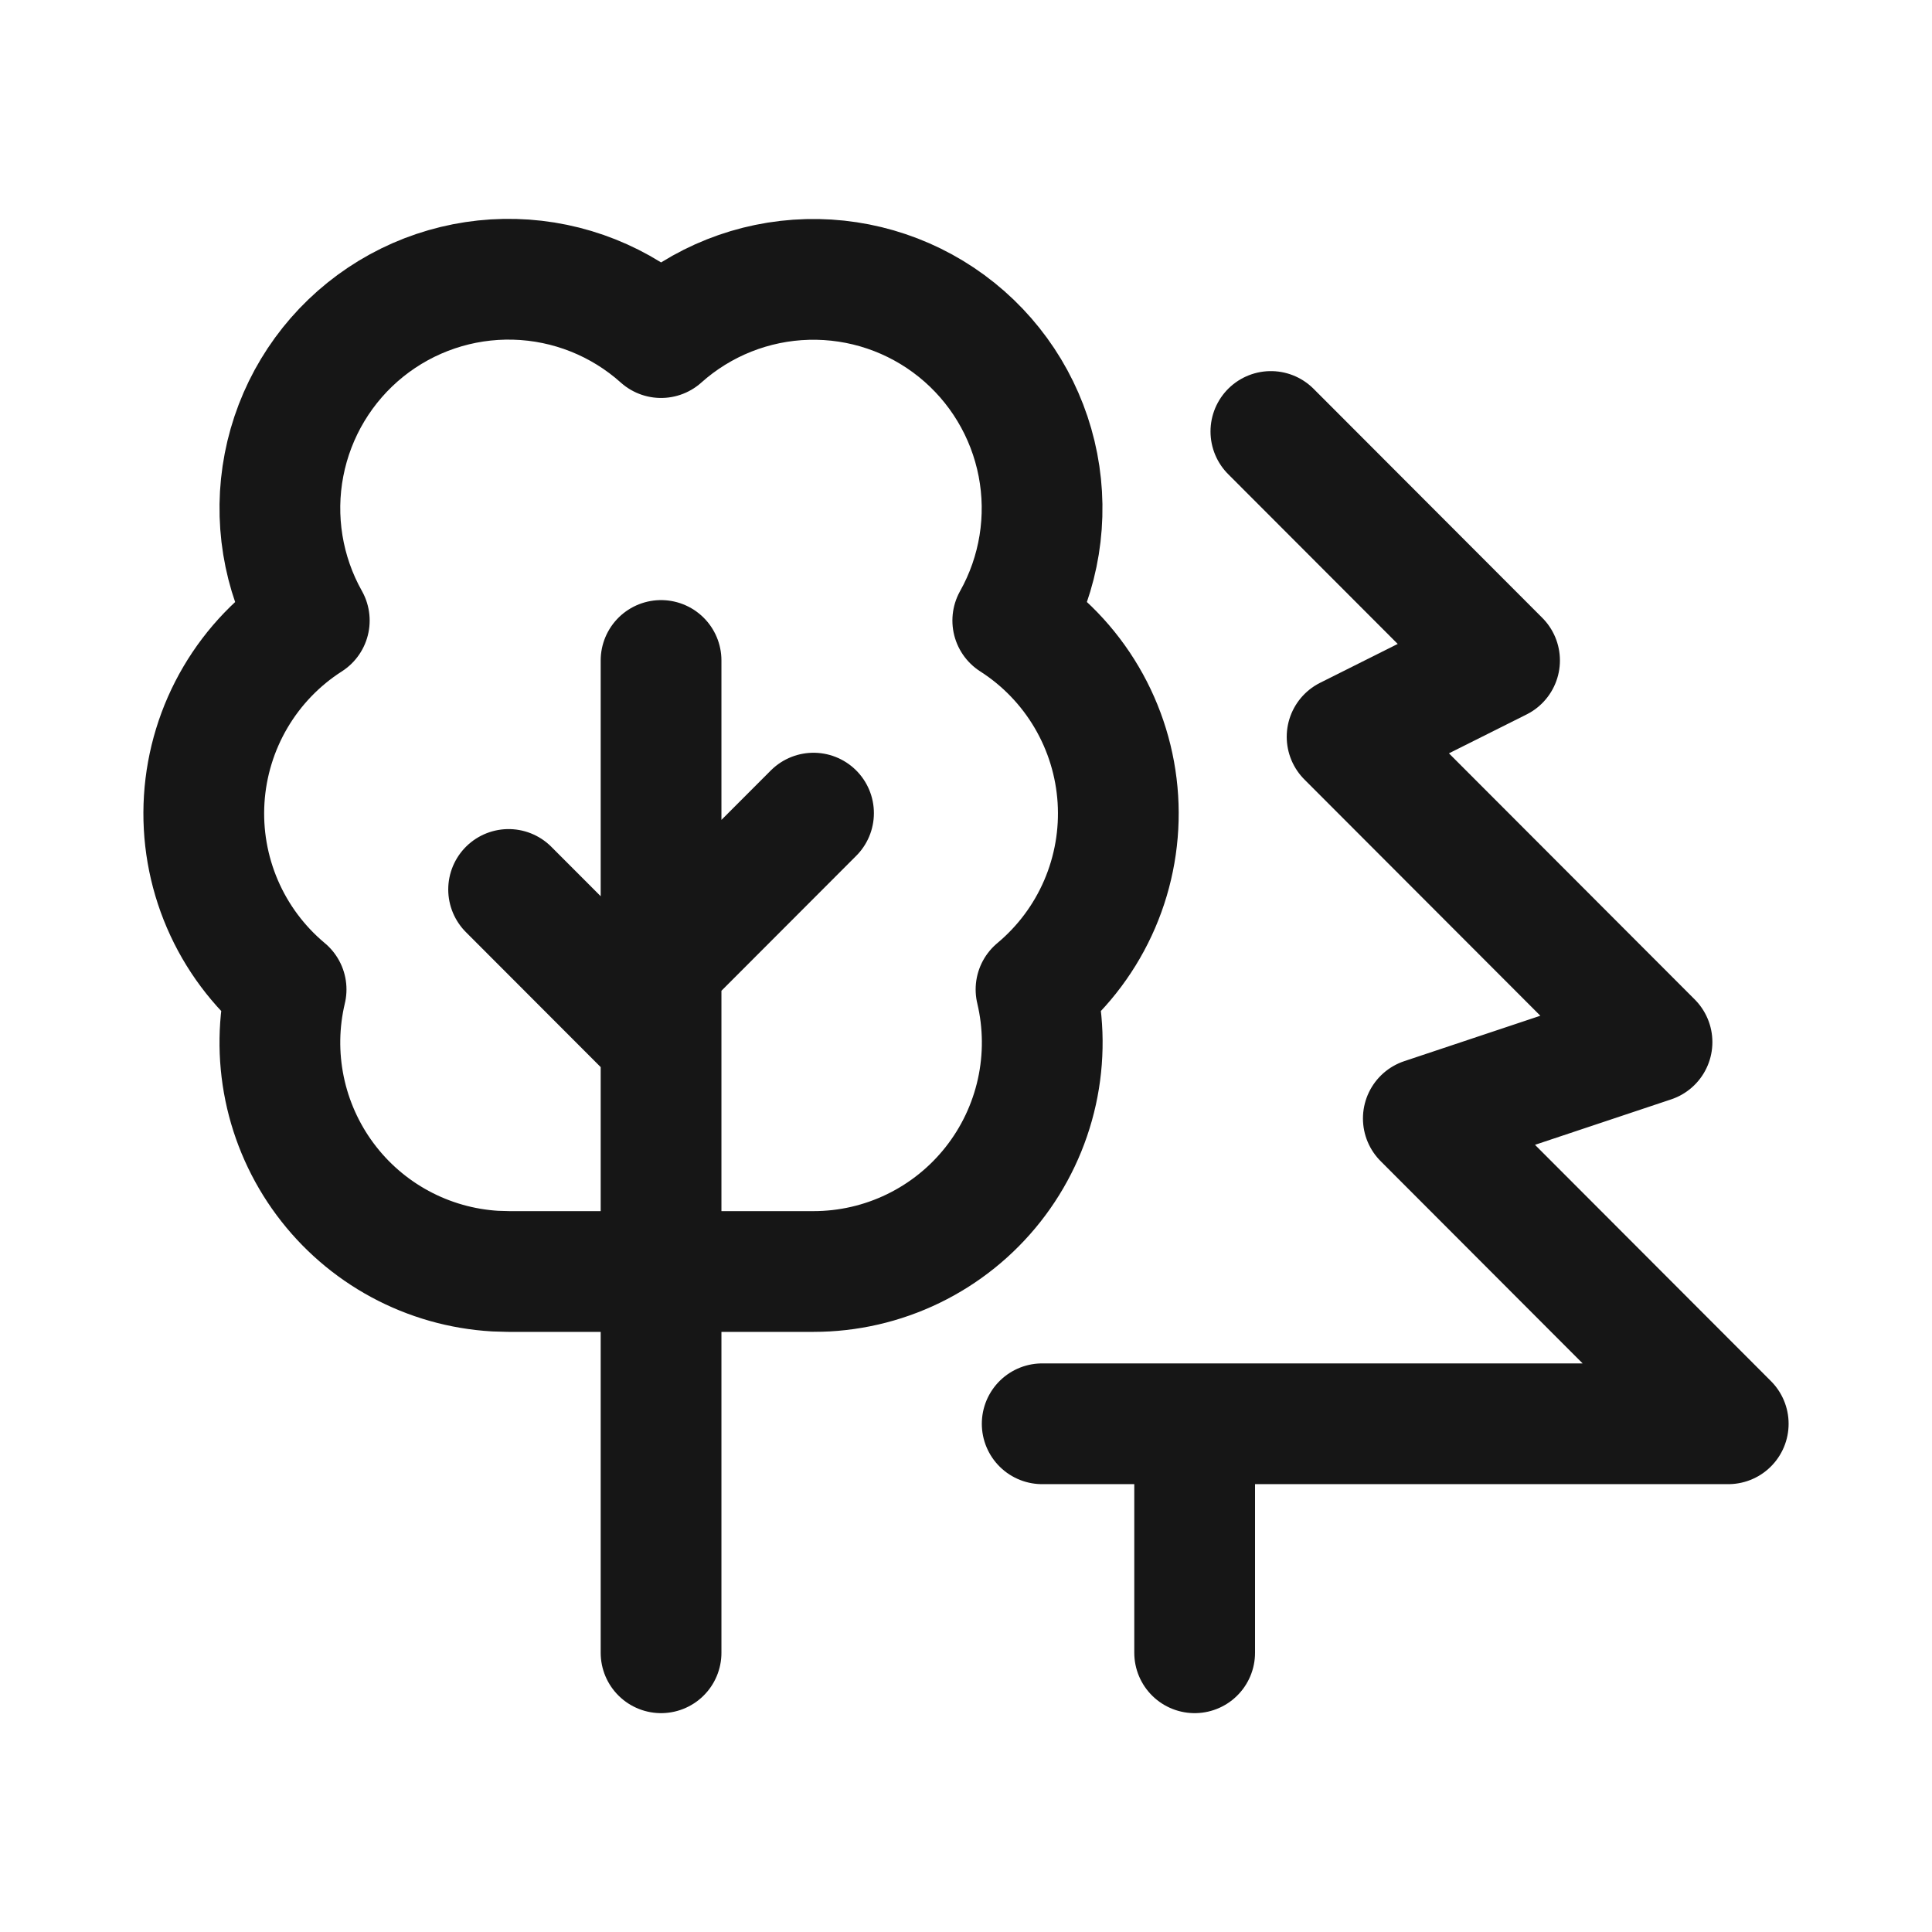 <svg width="128" height="128" viewBox="0 0 128 128" fill="none" xmlns="http://www.w3.org/2000/svg">
<path d="M84.199 28.587L99.349 43.758L89.249 48.815L109.45 69.043L94.299 74.1L114.5 94.329H69.048M79.149 109.5V94.329M43.797 69.043L33.697 58.929M43.797 63.986L53.898 53.872M43.797 109.5V43.758M32.808 84.215C30.598 84.085 28.444 83.472 26.496 82.419C24.549 81.367 22.855 79.899 21.535 78.12C20.214 76.341 19.299 74.294 18.853 72.124C18.408 69.953 18.442 67.71 18.955 65.554C17.125 64.027 15.679 62.09 14.736 59.898C13.794 57.707 13.38 55.325 13.53 52.944C13.68 50.562 14.388 48.25 15.597 46.195C16.807 44.139 18.483 42.398 20.491 41.113C18.73 37.981 18.137 34.325 18.817 30.796C19.498 27.267 21.407 24.094 24.205 21.843C27.004 19.592 30.509 18.41 34.097 18.505C37.685 18.601 41.123 19.97 43.797 22.366C46.472 19.973 49.909 18.608 53.495 18.514C57.081 18.42 60.584 19.604 63.38 21.853C66.177 24.103 68.085 27.274 68.766 30.8C69.447 34.327 68.856 37.982 67.099 41.113C69.107 42.398 70.784 44.138 71.993 46.194C73.203 48.249 73.912 50.561 74.062 52.942C74.212 55.323 73.799 57.706 72.857 59.898C71.915 62.089 70.47 64.027 68.639 65.554C69.169 67.783 69.188 70.103 68.695 72.341C68.201 74.579 67.208 76.675 65.789 78.473C64.371 80.271 62.564 81.724 60.504 82.723C58.445 83.722 56.186 84.24 53.898 84.24H33.697L32.808 84.215Z" stroke="#161616" stroke-width="8" stroke-linecap="round" stroke-linejoin="round"/>
</svg>
